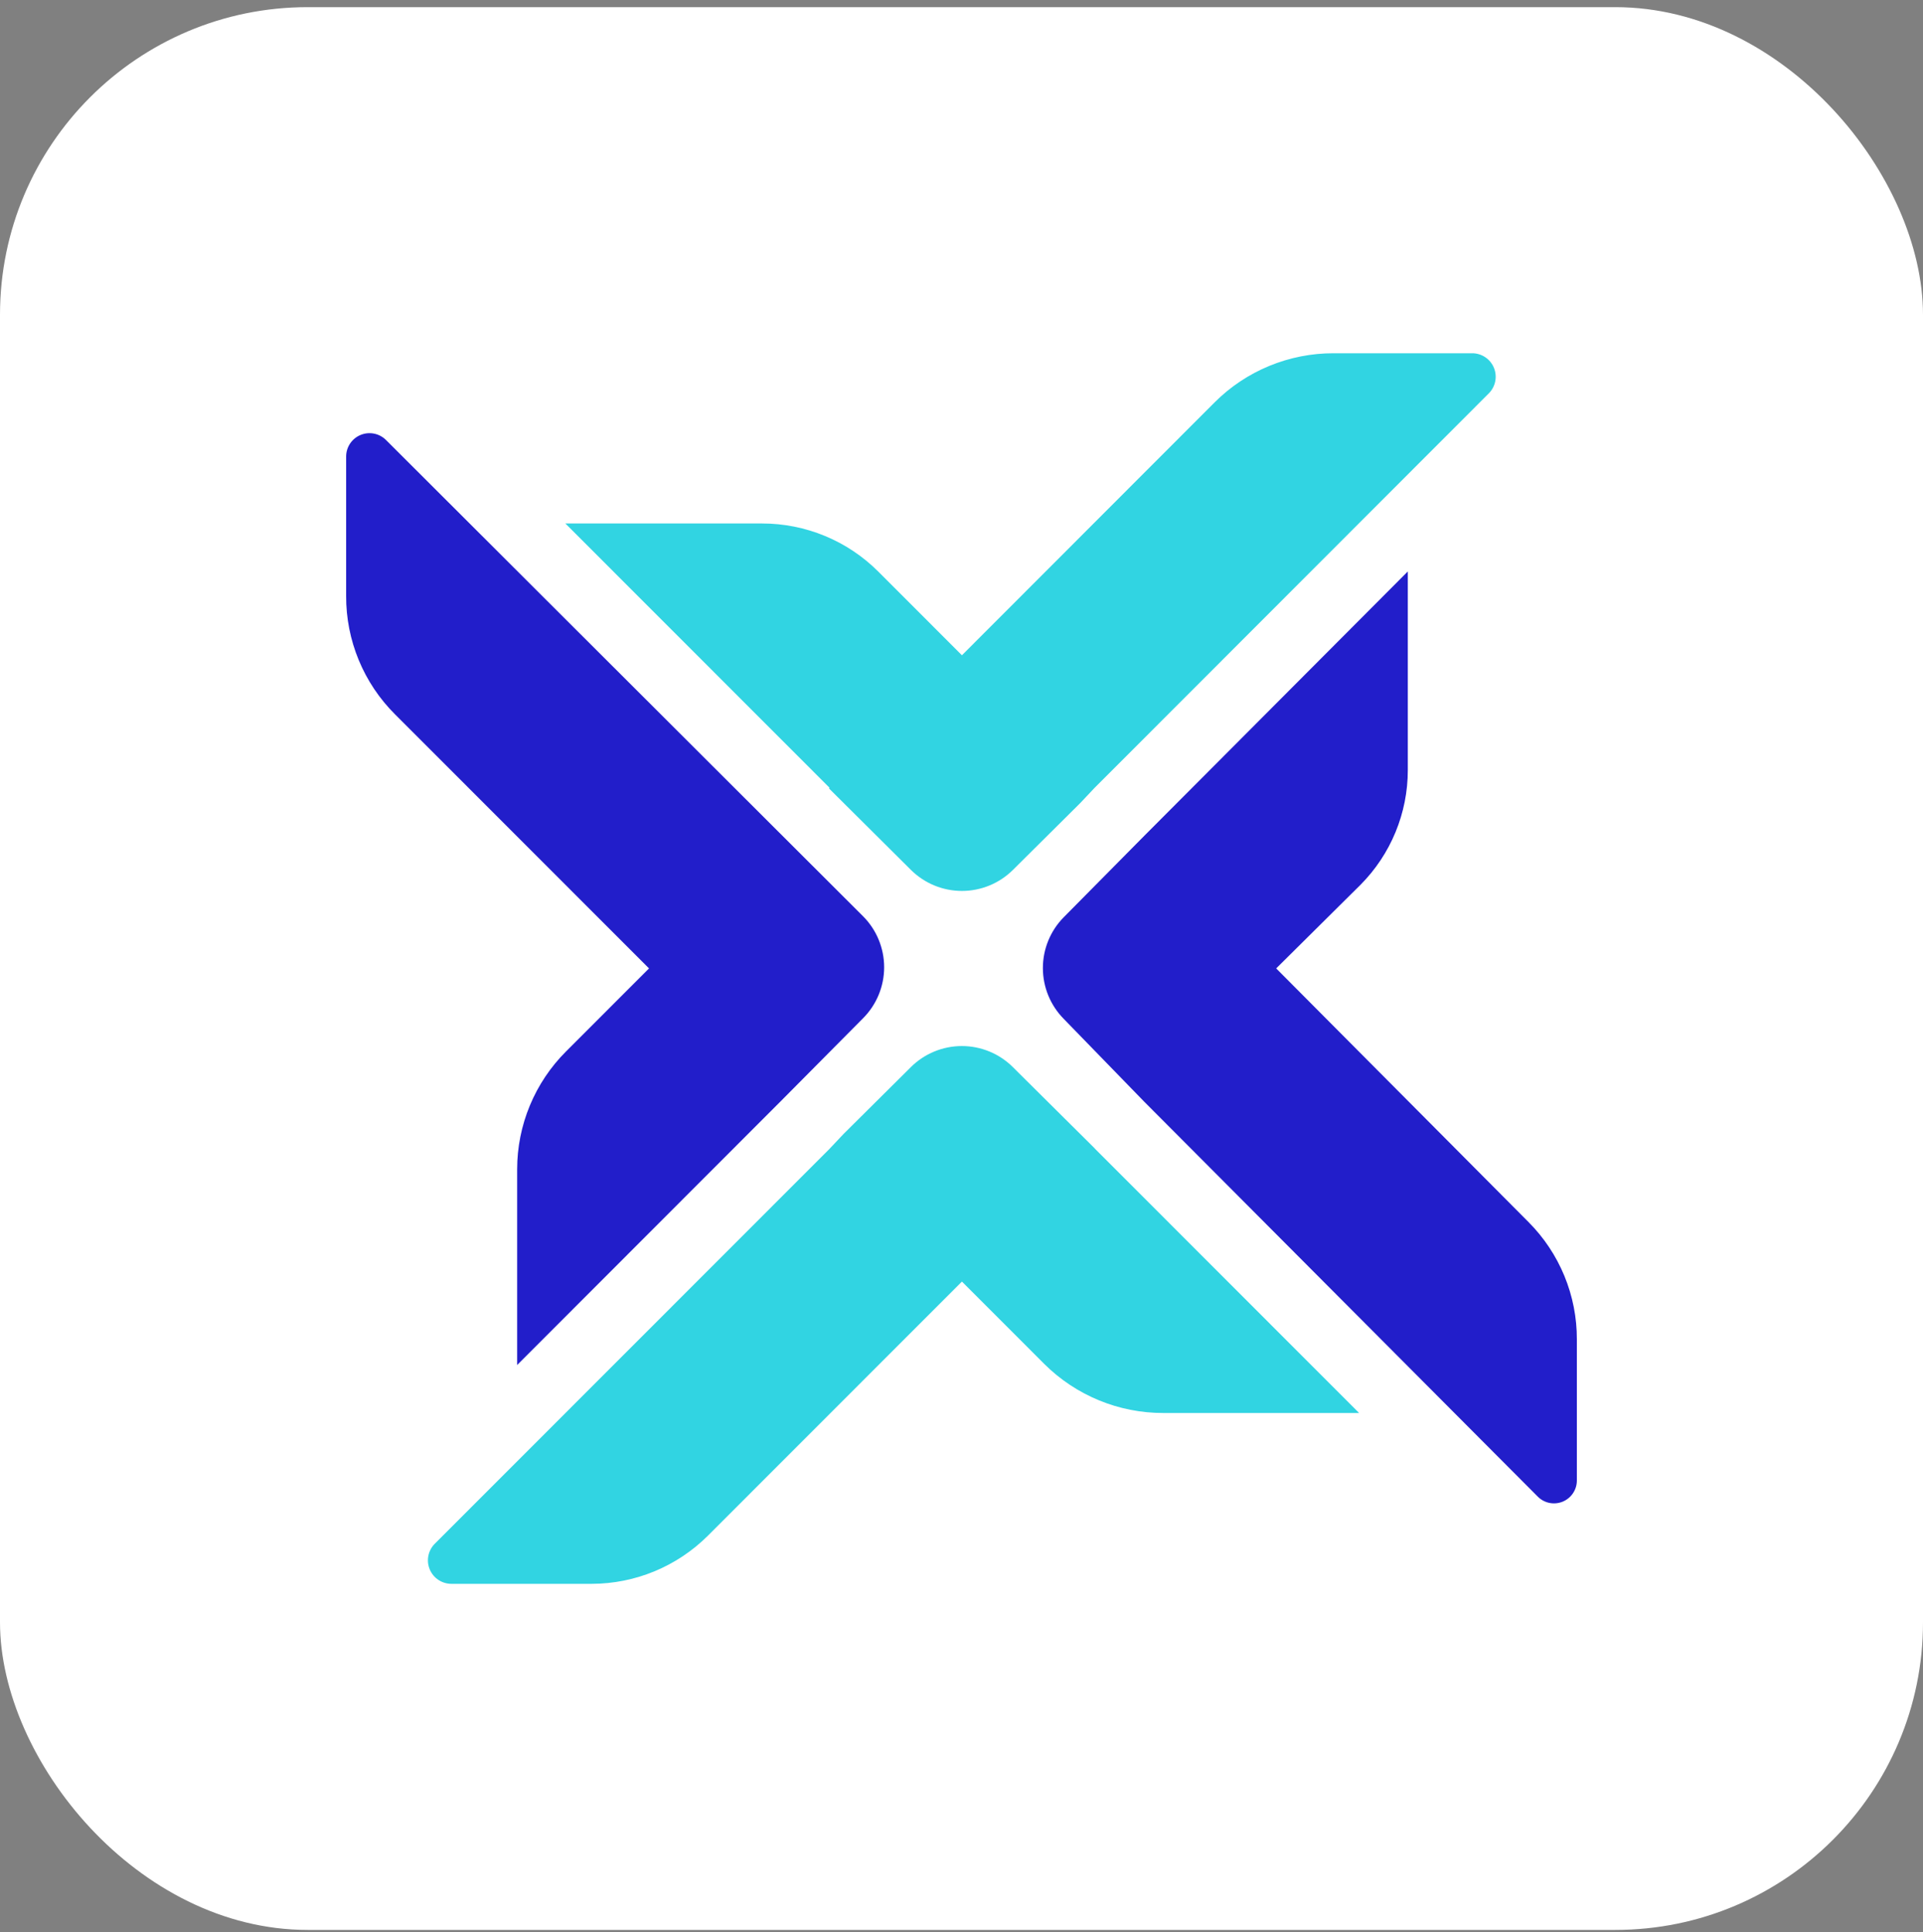 <svg xmlns:xlink="http://www.w3.org/1999/xlink" xmlns="http://www.w3.org/2000/svg" fill="none" viewBox="0 0 200 201" height="201" width="200">
<rect x="0" y="0" width="200" height="201" fill="#808080" stroke="none"/>
<rect fill="white" rx="32" height="200" width="200" y="0.744"></rect>
<path fill="#31D4E2" d="M86.215 82.007L94.752 90.498C96.162 91.891 98.063 92.672 100.045 92.672C102.026 92.672 103.927 91.891 105.337 90.498L112.347 83.535L113.823 81.969L154.84 40.919C155.183 40.577 155.416 40.141 155.511 39.666C155.606 39.192 155.557 38.699 155.372 38.252C155.187 37.805 154.873 37.423 154.47 37.154C154.067 36.886 153.594 36.743 153.11 36.744H138.695C136.403 36.74 134.132 37.187 132.012 38.061C129.893 38.934 127.966 40.217 126.342 41.836L100.045 68.159L91.343 59.452C89.755 57.865 87.871 56.606 85.797 55.748C83.723 54.89 81.501 54.449 79.256 54.45H58.799L86.279 81.944L86.215 82.007Z"></path>
<path fill="#31D4E2" d="M113.861 119.456L105.337 110.991C103.928 109.591 102.024 108.806 100.038 108.806C98.053 108.806 96.148 109.591 94.739 110.991L87.729 117.954L86.254 119.519L45.224 160.57C44.881 160.911 44.647 161.347 44.553 161.822C44.458 162.297 44.506 162.789 44.692 163.237C44.877 163.684 45.191 164.066 45.594 164.335C45.997 164.603 46.47 164.746 46.954 164.745H61.534C66.071 164.739 70.421 162.935 73.633 159.729L100.045 133.305L108.619 141.884C111.909 145.154 116.361 146.986 120.998 146.975H141.354L113.874 119.481L113.861 119.456Z"></path>
<path fill="#221ECA" d="M67.501 100.732L58.875 109.362C57.263 110.97 55.984 112.88 55.111 114.984C54.237 117.087 53.787 119.342 53.786 121.619V141.985L81.266 114.479L89.765 105.912C91.167 104.504 91.955 102.598 91.955 100.611C91.955 98.623 91.167 96.717 89.765 95.309L40.148 45.769C39.808 45.429 39.375 45.198 38.904 45.104C38.433 45.011 37.944 45.059 37.5 45.243C37.057 45.426 36.677 45.738 36.41 46.137C36.143 46.537 36.001 47.007 36 47.487V61.985C35.99 64.274 36.435 66.542 37.309 68.657C38.182 70.772 39.467 72.693 41.089 74.307L67.501 100.732Z"></path>
<path fill="#221ECA" d="M158.975 127.118L132.728 100.731L141.494 92.038C144.65 88.867 146.421 84.573 146.418 80.098V59.44L119.001 86.946L110.617 95.424C109.237 96.83 108.464 98.722 108.464 100.693C108.464 102.664 109.237 104.556 110.617 105.963L119.039 114.631L159.941 155.681C160.274 156.013 160.698 156.239 161.158 156.33C161.619 156.421 162.096 156.374 162.53 156.195C162.964 156.015 163.336 155.711 163.597 155.32C163.859 154.93 163.999 154.471 164 154.001V139.325C164.007 137.059 163.566 134.815 162.704 132.72C161.841 130.625 160.574 128.722 158.975 127.118Z"></path>
</svg>
